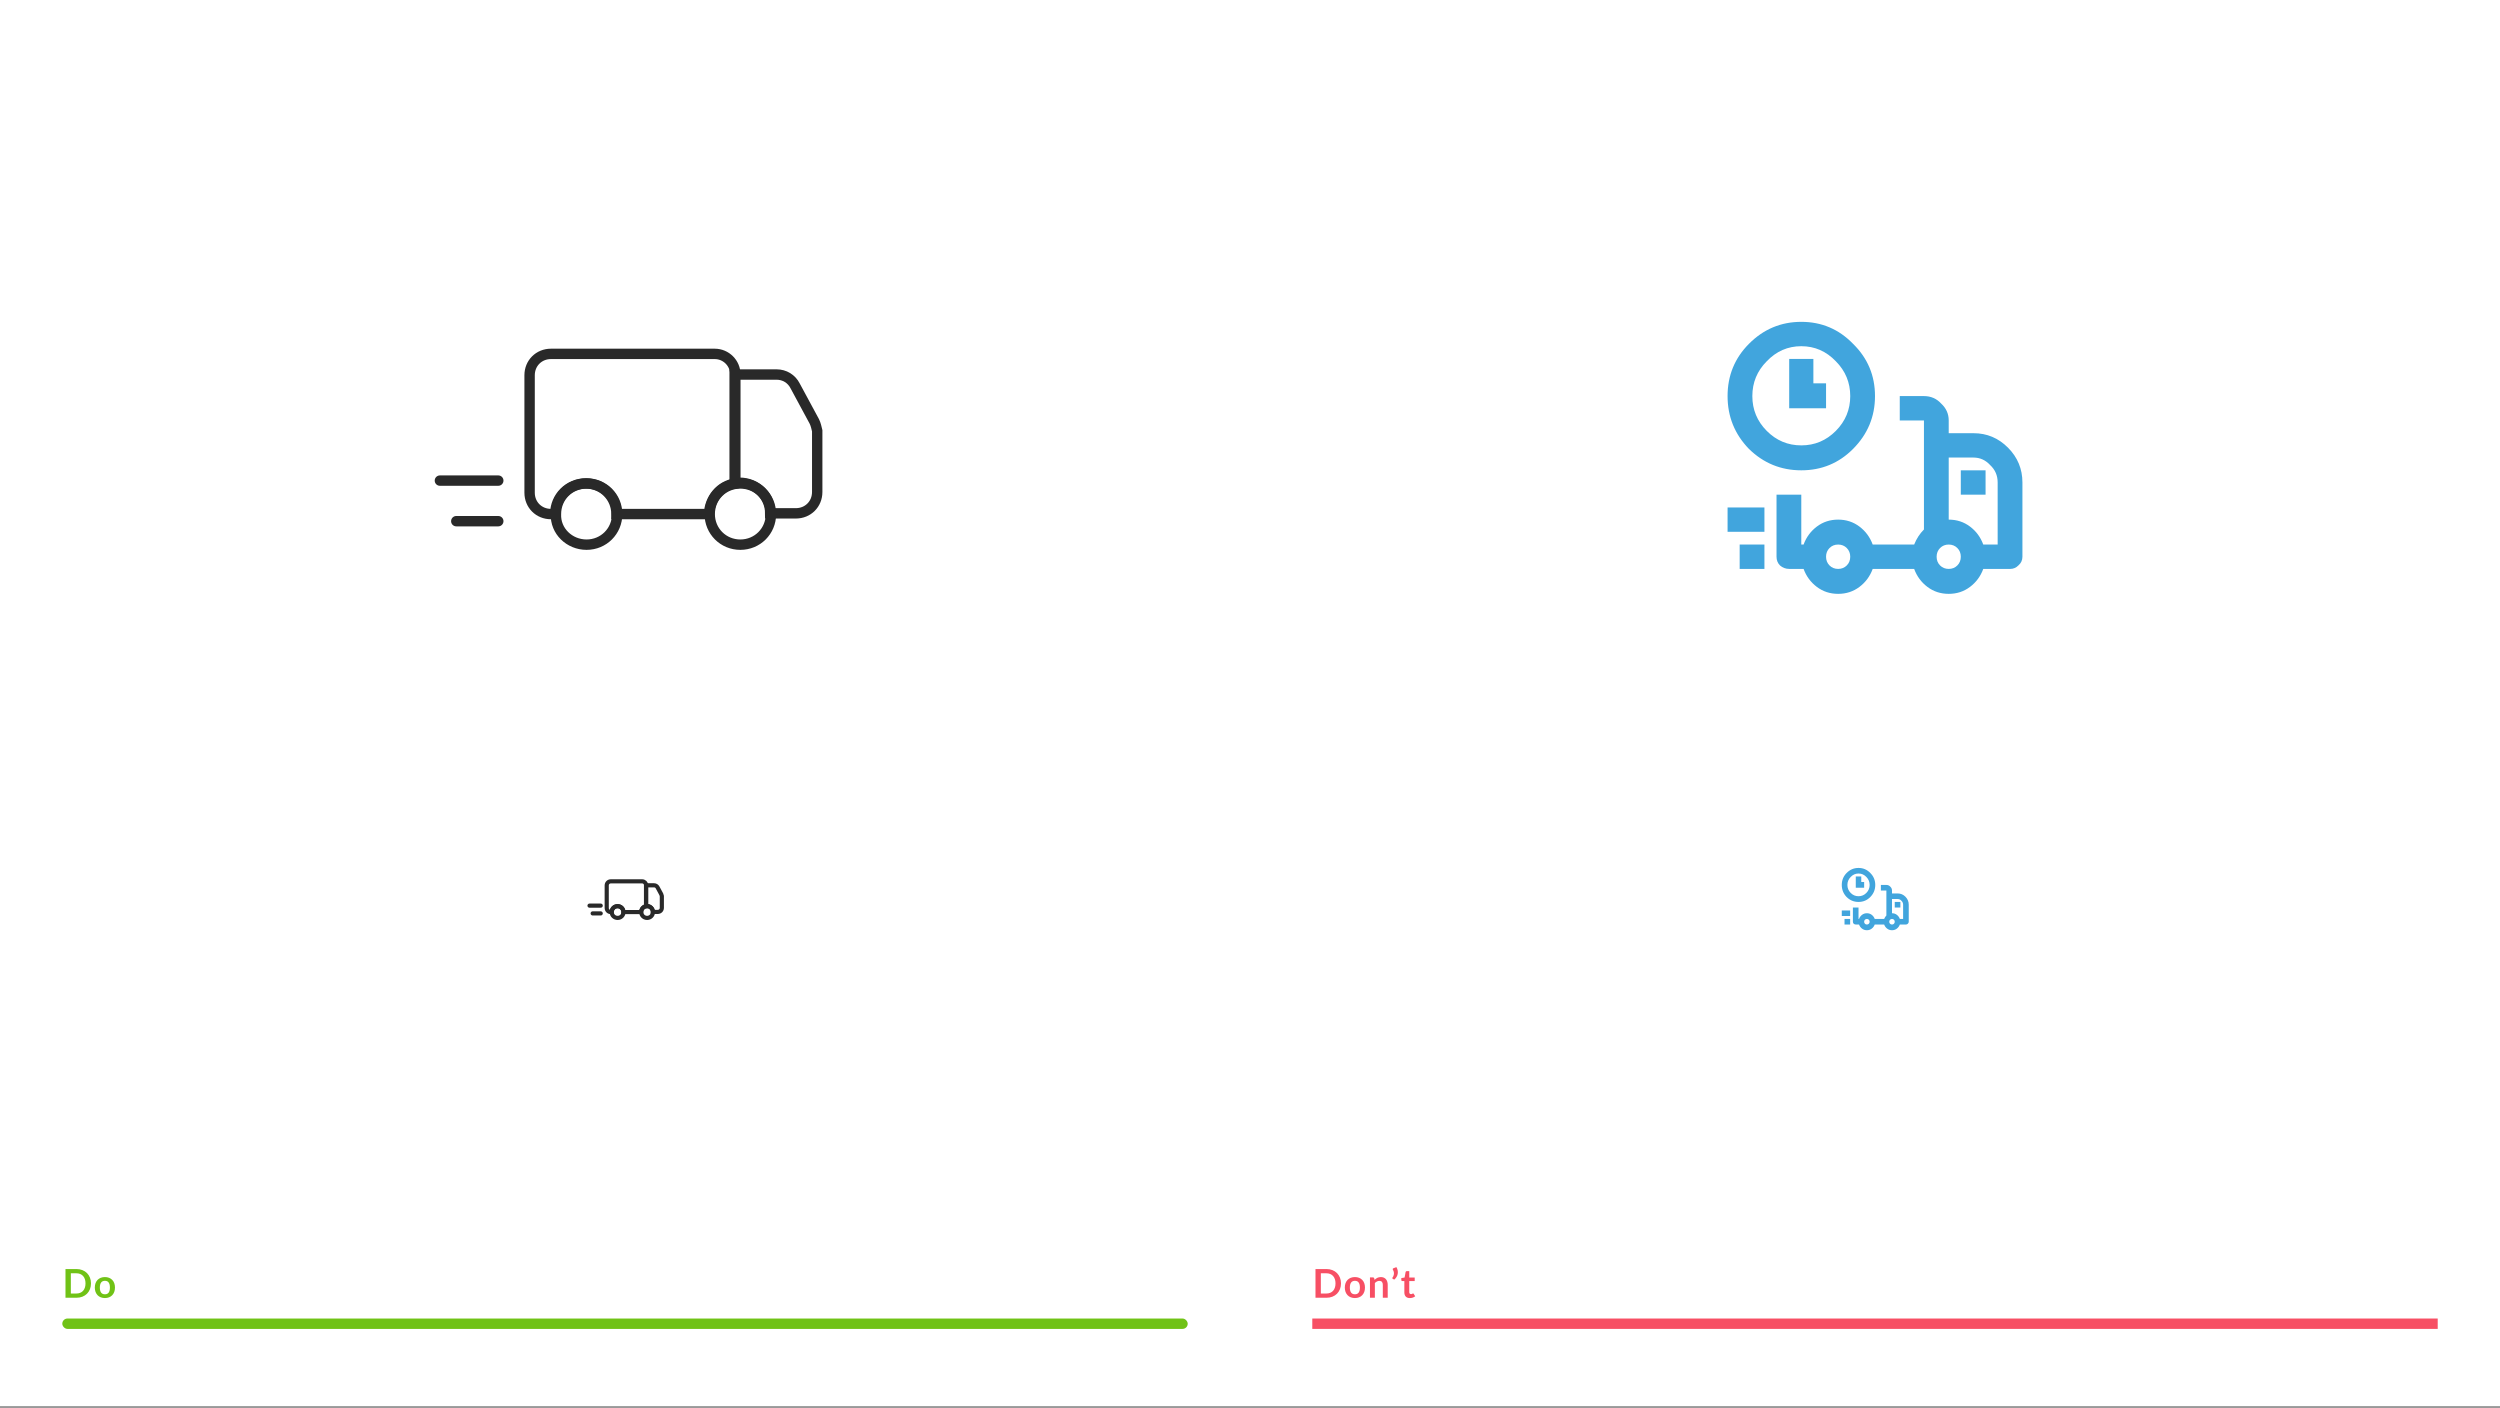 <svg width="1204" height="678" viewBox="0 0 1204 678" fill="none" xmlns="http://www.w3.org/2000/svg">
<rect x="0" y="0" width="1204" height="678" fill="#808080" stroke="none"/>
<rect width="1204" height="677.25" fill="white"/>
<rect x="30" y="635" width="542" height="5" rx="2.5" fill="#70C216"/>
<path d="M43.821 618.085C43.821 619.098 43.652 620.029 43.315 620.877C42.977 621.726 42.502 622.456 41.889 623.068C41.277 623.68 40.541 624.155 39.68 624.493C38.819 624.831 37.862 625 36.81 625H31.54V611.169H36.81C37.862 611.169 38.819 611.341 39.68 611.686C40.541 612.023 41.277 612.499 41.889 613.111C42.502 613.716 42.977 614.443 43.315 615.292C43.652 616.14 43.821 617.071 43.821 618.085ZM41.181 618.085C41.181 617.326 41.08 616.647 40.875 616.047C40.678 615.441 40.388 614.931 40.005 614.517C39.629 614.096 39.17 613.774 38.628 613.551C38.092 613.328 37.486 613.216 36.81 613.216H34.123V622.953H36.81C37.486 622.953 38.092 622.841 38.628 622.618C39.17 622.395 39.629 622.076 40.005 621.662C40.388 621.241 40.678 620.731 40.875 620.131C41.08 619.526 41.181 618.843 41.181 618.085ZM50.532 615.033C51.259 615.033 51.919 615.151 52.512 615.387C53.111 615.623 53.621 615.958 54.042 616.392C54.469 616.825 54.798 617.354 55.027 617.979C55.257 618.604 55.372 619.302 55.372 620.074C55.372 620.852 55.257 621.553 55.027 622.178C54.798 622.803 54.469 623.336 54.042 623.776C53.621 624.216 53.111 624.554 52.512 624.79C51.919 625.026 51.259 625.143 50.532 625.143C49.798 625.143 49.132 625.026 48.533 624.79C47.933 624.554 47.42 624.216 46.993 623.776C46.572 623.336 46.243 622.803 46.007 622.178C45.778 621.553 45.663 620.852 45.663 620.074C45.663 619.302 45.778 618.604 46.007 617.979C46.243 617.354 46.572 616.825 46.993 616.392C47.42 615.958 47.933 615.623 48.533 615.387C49.132 615.151 49.798 615.033 50.532 615.033ZM50.532 623.326C51.348 623.326 51.95 623.052 52.34 622.504C52.735 621.955 52.932 621.152 52.932 620.093C52.932 619.035 52.735 618.228 52.34 617.673C51.95 617.118 51.348 616.841 50.532 616.841C49.703 616.841 49.087 617.122 48.686 617.683C48.29 618.238 48.093 619.041 48.093 620.093C48.093 621.145 48.29 621.949 48.686 622.504C49.087 623.052 49.703 623.326 50.532 623.326Z" fill="#70C216"/>
<rect x="632" y="635" width="542" height="5" fill="#F74F64"/>
<path d="M645.821 618.085C645.821 619.098 645.652 620.029 645.314 620.877C644.977 621.726 644.501 622.456 643.889 623.068C643.277 623.68 642.541 624.155 641.68 624.493C640.819 624.831 639.862 625 638.81 625H633.54V611.169H638.81C639.862 611.169 640.819 611.341 641.68 611.686C642.541 612.023 643.277 612.499 643.889 613.111C644.501 613.716 644.977 614.443 645.314 615.292C645.652 616.14 645.821 617.071 645.821 618.085ZM643.181 618.085C643.181 617.326 643.079 616.647 642.875 616.047C642.678 615.441 642.388 614.931 642.005 614.517C641.629 614.096 641.17 613.774 640.628 613.551C640.092 613.328 639.486 613.216 638.81 613.216H636.123V622.953H638.81C639.486 622.953 640.092 622.841 640.628 622.618C641.17 622.395 641.629 622.076 642.005 621.662C642.388 621.241 642.678 620.731 642.875 620.131C643.079 619.526 643.181 618.843 643.181 618.085ZM652.532 615.033C653.259 615.033 653.919 615.151 654.512 615.387C655.111 615.623 655.621 615.958 656.042 616.392C656.469 616.825 656.798 617.354 657.027 617.979C657.257 618.604 657.372 619.302 657.372 620.074C657.372 620.852 657.257 621.553 657.027 622.178C656.798 622.803 656.469 623.336 656.042 623.776C655.621 624.216 655.111 624.554 654.512 624.79C653.919 625.026 653.259 625.143 652.532 625.143C651.798 625.143 651.132 625.026 650.533 624.79C649.933 624.554 649.42 624.216 648.993 623.776C648.572 623.336 648.243 622.803 648.007 622.178C647.778 621.553 647.663 620.852 647.663 620.074C647.663 619.302 647.778 618.604 648.007 617.979C648.243 617.354 648.572 616.825 648.993 616.392C649.42 615.958 649.933 615.623 650.533 615.387C651.132 615.151 651.798 615.033 652.532 615.033ZM652.532 623.326C653.348 623.326 653.95 623.052 654.339 622.504C654.735 621.955 654.932 621.152 654.932 620.093C654.932 619.035 654.735 618.228 654.339 617.673C653.95 617.118 653.348 616.841 652.532 616.841C651.703 616.841 651.087 617.122 650.686 617.683C650.29 618.238 650.093 619.041 650.093 620.093C650.093 621.145 650.29 621.949 650.686 622.504C651.087 623.052 651.703 623.326 652.532 623.326ZM661.983 616.392C662.181 616.194 662.388 616.012 662.605 615.846C662.828 615.674 663.061 615.531 663.303 615.416C663.552 615.295 663.817 615.202 664.097 615.138C664.378 615.068 664.684 615.033 665.016 615.033C665.551 615.033 666.026 615.126 666.441 615.311C666.855 615.489 667.2 615.744 667.474 616.076C667.754 616.401 667.965 616.793 668.105 617.252C668.252 617.705 668.325 618.206 668.325 618.754V625H665.963V618.754C665.963 618.155 665.825 617.692 665.551 617.367C665.277 617.036 664.859 616.87 664.298 616.87C663.89 616.87 663.507 616.962 663.15 617.147C662.793 617.332 662.455 617.584 662.137 617.903V625H659.774V615.186H661.218C661.524 615.186 661.725 615.33 661.821 615.617L661.983 616.392ZM672.499 610.241C672.805 610.745 673.012 611.271 673.12 611.819C673.229 612.361 673.238 612.9 673.149 613.436C673.06 613.965 672.872 614.475 672.585 614.966C672.304 615.451 671.925 615.888 671.446 616.277L670.7 615.827C670.637 615.789 670.592 615.744 670.567 615.693C670.541 615.636 670.528 615.582 670.528 615.531C670.535 615.473 670.547 615.419 670.567 615.368C670.592 615.317 670.624 615.272 670.662 615.234C670.796 615.075 670.924 614.864 671.045 614.603C671.166 614.341 671.249 614.048 671.293 613.723C671.344 613.398 671.338 613.05 671.274 612.68C671.217 612.31 671.073 611.941 670.844 611.571C670.735 611.386 670.704 611.226 670.748 611.092C670.799 610.952 670.904 610.853 671.064 610.796L672.499 610.241ZM678.985 625.153C678.131 625.153 677.474 624.914 677.015 624.436C676.562 623.951 676.335 623.285 676.335 622.437V616.956H675.331C675.204 616.956 675.095 616.914 675.006 616.831C674.917 616.749 674.872 616.624 674.872 616.458V615.521L676.45 615.263L676.948 612.585C676.98 612.457 677.04 612.358 677.129 612.288C677.219 612.218 677.333 612.183 677.474 612.183H678.698V615.272H681.319V616.956H678.698V622.274C678.698 622.58 678.771 622.819 678.918 622.991C679.071 623.164 679.278 623.25 679.54 623.25C679.686 623.25 679.808 623.234 679.903 623.202C680.005 623.164 680.091 623.125 680.161 623.087C680.238 623.049 680.305 623.014 680.362 622.982C680.42 622.944 680.477 622.924 680.535 622.924C680.605 622.924 680.662 622.944 680.707 622.982C680.751 623.014 680.799 623.065 680.85 623.135L681.558 624.283C681.214 624.57 680.818 624.786 680.372 624.933C679.926 625.08 679.463 625.153 678.985 625.153Z" fill="#F74F64"/>
<path d="M950.426 208.629H938.5V202.484C938.5 199.318 937.298 196.618 934.895 194.384C932.676 191.963 929.902 190.753 926.574 190.753H914.926V202.484H926.574V254.996C924.54 257.044 922.969 259.465 921.859 262.258H901.891C900.596 258.72 898.47 255.834 895.512 253.599C892.553 251.365 889.133 250.247 885.25 250.247C881.367 250.247 877.947 251.365 874.988 253.599C872.03 255.834 869.904 258.72 868.609 262.258H867.5V238.237H855.574V268.124C855.574 269.8 856.129 271.196 857.238 272.313C858.533 273.431 860.012 273.989 861.676 273.989H868.609C869.904 277.527 872.03 280.414 874.988 282.648C877.947 284.883 881.367 286 885.25 286C889.133 286 892.553 284.883 895.512 282.648C898.47 280.414 900.596 277.527 901.891 273.989H921.859C923.154 277.527 925.28 280.414 928.238 282.648C931.197 284.883 934.617 286 938.5 286C942.383 286 945.803 284.883 948.762 282.648C951.72 280.414 953.846 277.527 955.141 273.989H968.176C969.655 273.989 970.949 273.431 972.059 272.313C973.353 271.196 974 269.8 974 268.124V232.371C974 225.854 971.689 220.267 967.066 215.612C962.444 210.957 956.897 208.629 950.426 208.629ZM889.41 272.313C888.301 273.431 886.914 273.989 885.25 273.989C883.586 273.989 882.199 273.431 881.09 272.313C879.98 271.196 879.426 269.8 879.426 268.124C879.426 266.448 879.98 265.051 881.09 263.934C882.199 262.817 883.586 262.258 885.25 262.258C886.914 262.258 888.301 262.817 889.41 263.934C890.52 265.051 891.074 266.448 891.074 268.124C891.074 269.8 890.52 271.196 889.41 272.313ZM942.66 272.313C941.551 273.431 940.164 273.989 938.5 273.989C936.836 273.989 935.449 273.431 934.34 272.313C933.23 271.196 932.676 269.8 932.676 268.124C932.676 266.448 933.23 265.051 934.34 263.934C935.449 262.817 936.836 262.258 938.5 262.258C940.164 262.258 941.551 262.817 942.66 263.934C943.77 265.051 944.324 266.448 944.324 268.124C944.324 269.8 943.77 271.196 942.66 272.313ZM962.074 262.258H955.141C953.846 258.72 951.72 255.834 948.762 253.599C945.803 251.365 942.383 250.247 938.5 250.247V220.36H950.426C953.569 220.36 956.25 221.571 958.469 223.991C960.872 226.226 962.074 229.019 962.074 232.371V262.258ZM944.324 226.505H956.25V238.237H944.324V226.505ZM842.262 216.171C849.288 223.06 857.701 226.505 867.5 226.505C877.299 226.505 885.62 223.06 892.461 216.171C899.487 209.095 903 200.622 903 190.753C903 180.883 899.487 172.504 892.461 165.614C885.62 158.538 877.299 155 867.5 155C857.701 155 849.288 158.538 842.262 165.614C835.421 172.504 832 180.883 832 190.753C832 200.622 835.421 209.095 842.262 216.171ZM850.859 173.994C855.482 169.152 861.029 166.731 867.5 166.731C873.971 166.731 879.518 169.152 884.141 173.994C888.763 178.649 891.074 184.235 891.074 190.753C891.074 197.27 888.763 202.856 884.141 207.512C879.518 212.167 873.971 214.495 867.5 214.495C861.029 214.495 855.482 212.167 850.859 207.512C846.237 202.856 843.926 197.27 843.926 190.753C843.926 184.235 846.237 178.649 850.859 173.994ZM879.426 184.608H873.324V172.876H861.676V196.618H879.426V184.608ZM832 244.382H849.75V256.113H832V244.382ZM837.824 262.258H849.75V273.989H837.824V262.258Z" fill="#41A5DD"/>
<path d="M913.896 430.281H911.188V428.874C911.188 428.149 910.915 427.531 910.369 427.019C909.865 426.465 909.235 426.188 908.479 426.188H905.833V428.874H908.479V440.9C908.017 441.369 907.66 441.923 907.408 442.563H902.873C902.579 441.753 902.096 441.092 901.424 440.58C900.752 440.068 899.976 439.812 899.094 439.812C898.212 439.812 897.435 440.068 896.763 440.58C896.091 441.092 895.608 441.753 895.314 442.563H895.062V437.062H892.354V443.906C892.354 444.29 892.48 444.61 892.732 444.866C893.026 445.122 893.362 445.249 893.74 445.249H895.314C895.608 446.06 896.091 446.721 896.763 447.232C897.435 447.744 898.212 448 899.094 448C899.976 448 900.752 447.744 901.424 447.232C902.096 446.721 902.579 446.06 902.873 445.249H907.408C907.702 446.06 908.185 446.721 908.857 447.232C909.529 447.744 910.306 448 911.188 448C912.069 448 912.846 447.744 913.518 447.232C914.19 446.721 914.673 446.06 914.967 445.249H917.927C918.263 445.249 918.557 445.122 918.809 444.866C919.103 444.61 919.25 444.29 919.25 443.906V435.719C919.25 434.226 918.725 432.947 917.675 431.881C916.625 430.814 915.366 430.281 913.896 430.281ZM900.039 444.866C899.787 445.122 899.472 445.249 899.094 445.249C898.716 445.249 898.401 445.122 898.149 444.866C897.897 444.61 897.771 444.29 897.771 443.906C897.771 443.522 897.897 443.203 898.149 442.947C898.401 442.691 898.716 442.563 899.094 442.563C899.472 442.563 899.787 442.691 900.039 442.947C900.291 443.203 900.417 443.522 900.417 443.906C900.417 444.29 900.291 444.61 900.039 444.866ZM912.132 444.866C911.88 445.122 911.565 445.249 911.188 445.249C910.81 445.249 910.495 445.122 910.243 444.866C909.991 444.61 909.865 444.29 909.865 443.906C909.865 443.522 909.991 443.203 910.243 442.947C910.495 442.691 910.81 442.563 911.188 442.563C911.565 442.563 911.88 442.691 912.132 442.947C912.384 443.203 912.51 443.522 912.51 443.906C912.51 444.29 912.384 444.61 912.132 444.866ZM916.542 442.563H914.967C914.673 441.753 914.19 441.092 913.518 440.58C912.846 440.068 912.069 439.812 911.188 439.812V432.968H913.896C914.61 432.968 915.219 433.245 915.723 433.8C916.269 434.311 916.542 434.951 916.542 435.719V442.563ZM912.51 434.375H915.219V437.062H912.51V434.375ZM889.331 432.009C890.926 433.586 892.837 434.375 895.062 434.375C897.288 434.375 899.178 433.586 900.731 432.009C902.327 430.388 903.125 428.448 903.125 426.188C903.125 423.928 902.327 422.009 900.731 420.431C899.178 418.81 897.288 418 895.062 418C892.837 418 890.926 418.81 889.331 420.431C887.777 422.009 887 423.928 887 426.188C887 428.448 887.777 430.388 889.331 432.009ZM891.283 422.35C892.333 421.241 893.593 420.687 895.062 420.687C896.532 420.687 897.792 421.241 898.842 422.35C899.892 423.416 900.417 424.695 900.417 426.188C900.417 427.68 899.892 428.959 898.842 430.026C897.792 431.092 896.532 431.625 895.062 431.625C893.593 431.625 892.333 431.092 891.283 430.026C890.233 428.959 889.708 427.68 889.708 426.188C889.708 424.695 890.233 423.416 891.283 422.35ZM897.771 424.78H896.385V422.094H893.74V427.531H897.771V424.78ZM887 438.469H891.031V441.156H887V438.469ZM888.323 442.563H891.031V445.249H888.323V442.563Z" fill="#41A5DD"/>
<path d="M211.857 231.457H239.971" stroke="#292929" stroke-width="5" stroke-linecap="round" stroke-linejoin="round"/>
<path d="M219.743 251H239.971" stroke="#292929" stroke-width="5" stroke-linecap="round" stroke-linejoin="round"/>
<path d="M392.2 203L382.943 185.857C381.228 182.429 377.8 180.371 374.028 180.371H353.8V232.829C354.486 232.829 355.514 232.486 356.2 232.486C364.428 232.486 370.943 239 370.943 247.229H383.286C389.114 247.229 393.571 242.771 393.571 236.943V207.457C393.228 206.086 392.886 204.371 392.2 203Z" stroke="#292929" stroke-width="5" stroke-miterlimit="10"/>
<path d="M354.143 232.829V180.371C354.143 174.886 349.686 170.429 344.2 170.429H265.343C259.515 170.429 255.057 174.886 255.057 180.714V237.286C255.057 243.114 259.515 247.571 265.343 247.571H267.4C267.4 239.343 273.915 232.829 282.143 232.829C290.372 232.829 296.886 239.343 296.886 247.571H341.457C341.8 240.029 346.943 233.857 354.143 232.829Z" stroke="#292929" stroke-width="5" stroke-miterlimit="10"/>
<path d="M282.486 262.314C290.714 262.314 297.229 255.8 297.229 247.571C297.229 239.343 290.714 232.829 282.486 232.829C274.257 232.829 267.743 239.343 267.743 247.571C267.4 255.8 274.257 262.314 282.486 262.314Z" stroke="#292929" stroke-width="5" stroke-miterlimit="10"/>
<path d="M356.543 262.314C364.771 262.314 371.285 255.8 371.285 247.571C371.285 239.343 364.771 232.829 356.543 232.829C348.314 232.829 341.8 239.343 341.8 247.571C341.8 255.8 348.314 262.314 356.543 262.314Z" stroke="#292929" stroke-width="5" stroke-miterlimit="10"/>
<path d="M283.914 436.154H289.303" stroke="#292929" stroke-width="2" stroke-linecap="round" stroke-linejoin="round"/>
<path d="M285.426 439.9H289.303" stroke="#292929" stroke-width="2" stroke-linecap="round" stroke-linejoin="round"/>
<path d="M318.48 430.7L316.706 427.414C316.377 426.757 315.72 426.363 314.997 426.363H311.12V436.417C311.251 436.417 311.448 436.351 311.58 436.351C313.157 436.351 314.406 437.6 314.406 439.177H316.771C317.888 439.177 318.743 438.323 318.743 437.206V431.554C318.677 431.291 318.611 430.963 318.48 430.7Z" stroke="#292929" stroke-width="2" stroke-miterlimit="10"/>
<path d="M311.186 436.417V426.363C311.186 425.311 310.331 424.457 309.28 424.457H294.166C293.049 424.457 292.194 425.311 292.194 426.429V437.271C292.194 438.389 293.049 439.243 294.166 439.243H294.56C294.56 437.666 295.809 436.417 297.386 436.417C298.963 436.417 300.211 437.666 300.211 439.243H308.754C308.82 437.797 309.806 436.614 311.186 436.417Z" stroke="#292929" stroke-width="2" stroke-miterlimit="10"/>
<path d="M297.451 442.069C299.029 442.069 300.277 440.82 300.277 439.243C300.277 437.666 299.029 436.417 297.451 436.417C295.874 436.417 294.626 437.666 294.626 439.243C294.56 440.82 295.874 442.069 297.451 442.069Z" stroke="#292929" stroke-width="2" stroke-miterlimit="10"/>
<path d="M311.646 442.069C313.223 442.069 314.471 440.82 314.471 439.243C314.471 437.666 313.223 436.417 311.646 436.417C310.069 436.417 308.82 437.666 308.82 439.243C308.82 440.82 310.069 442.069 311.646 442.069Z" stroke="#292929" stroke-width="2" stroke-miterlimit="10"/>
</svg>
